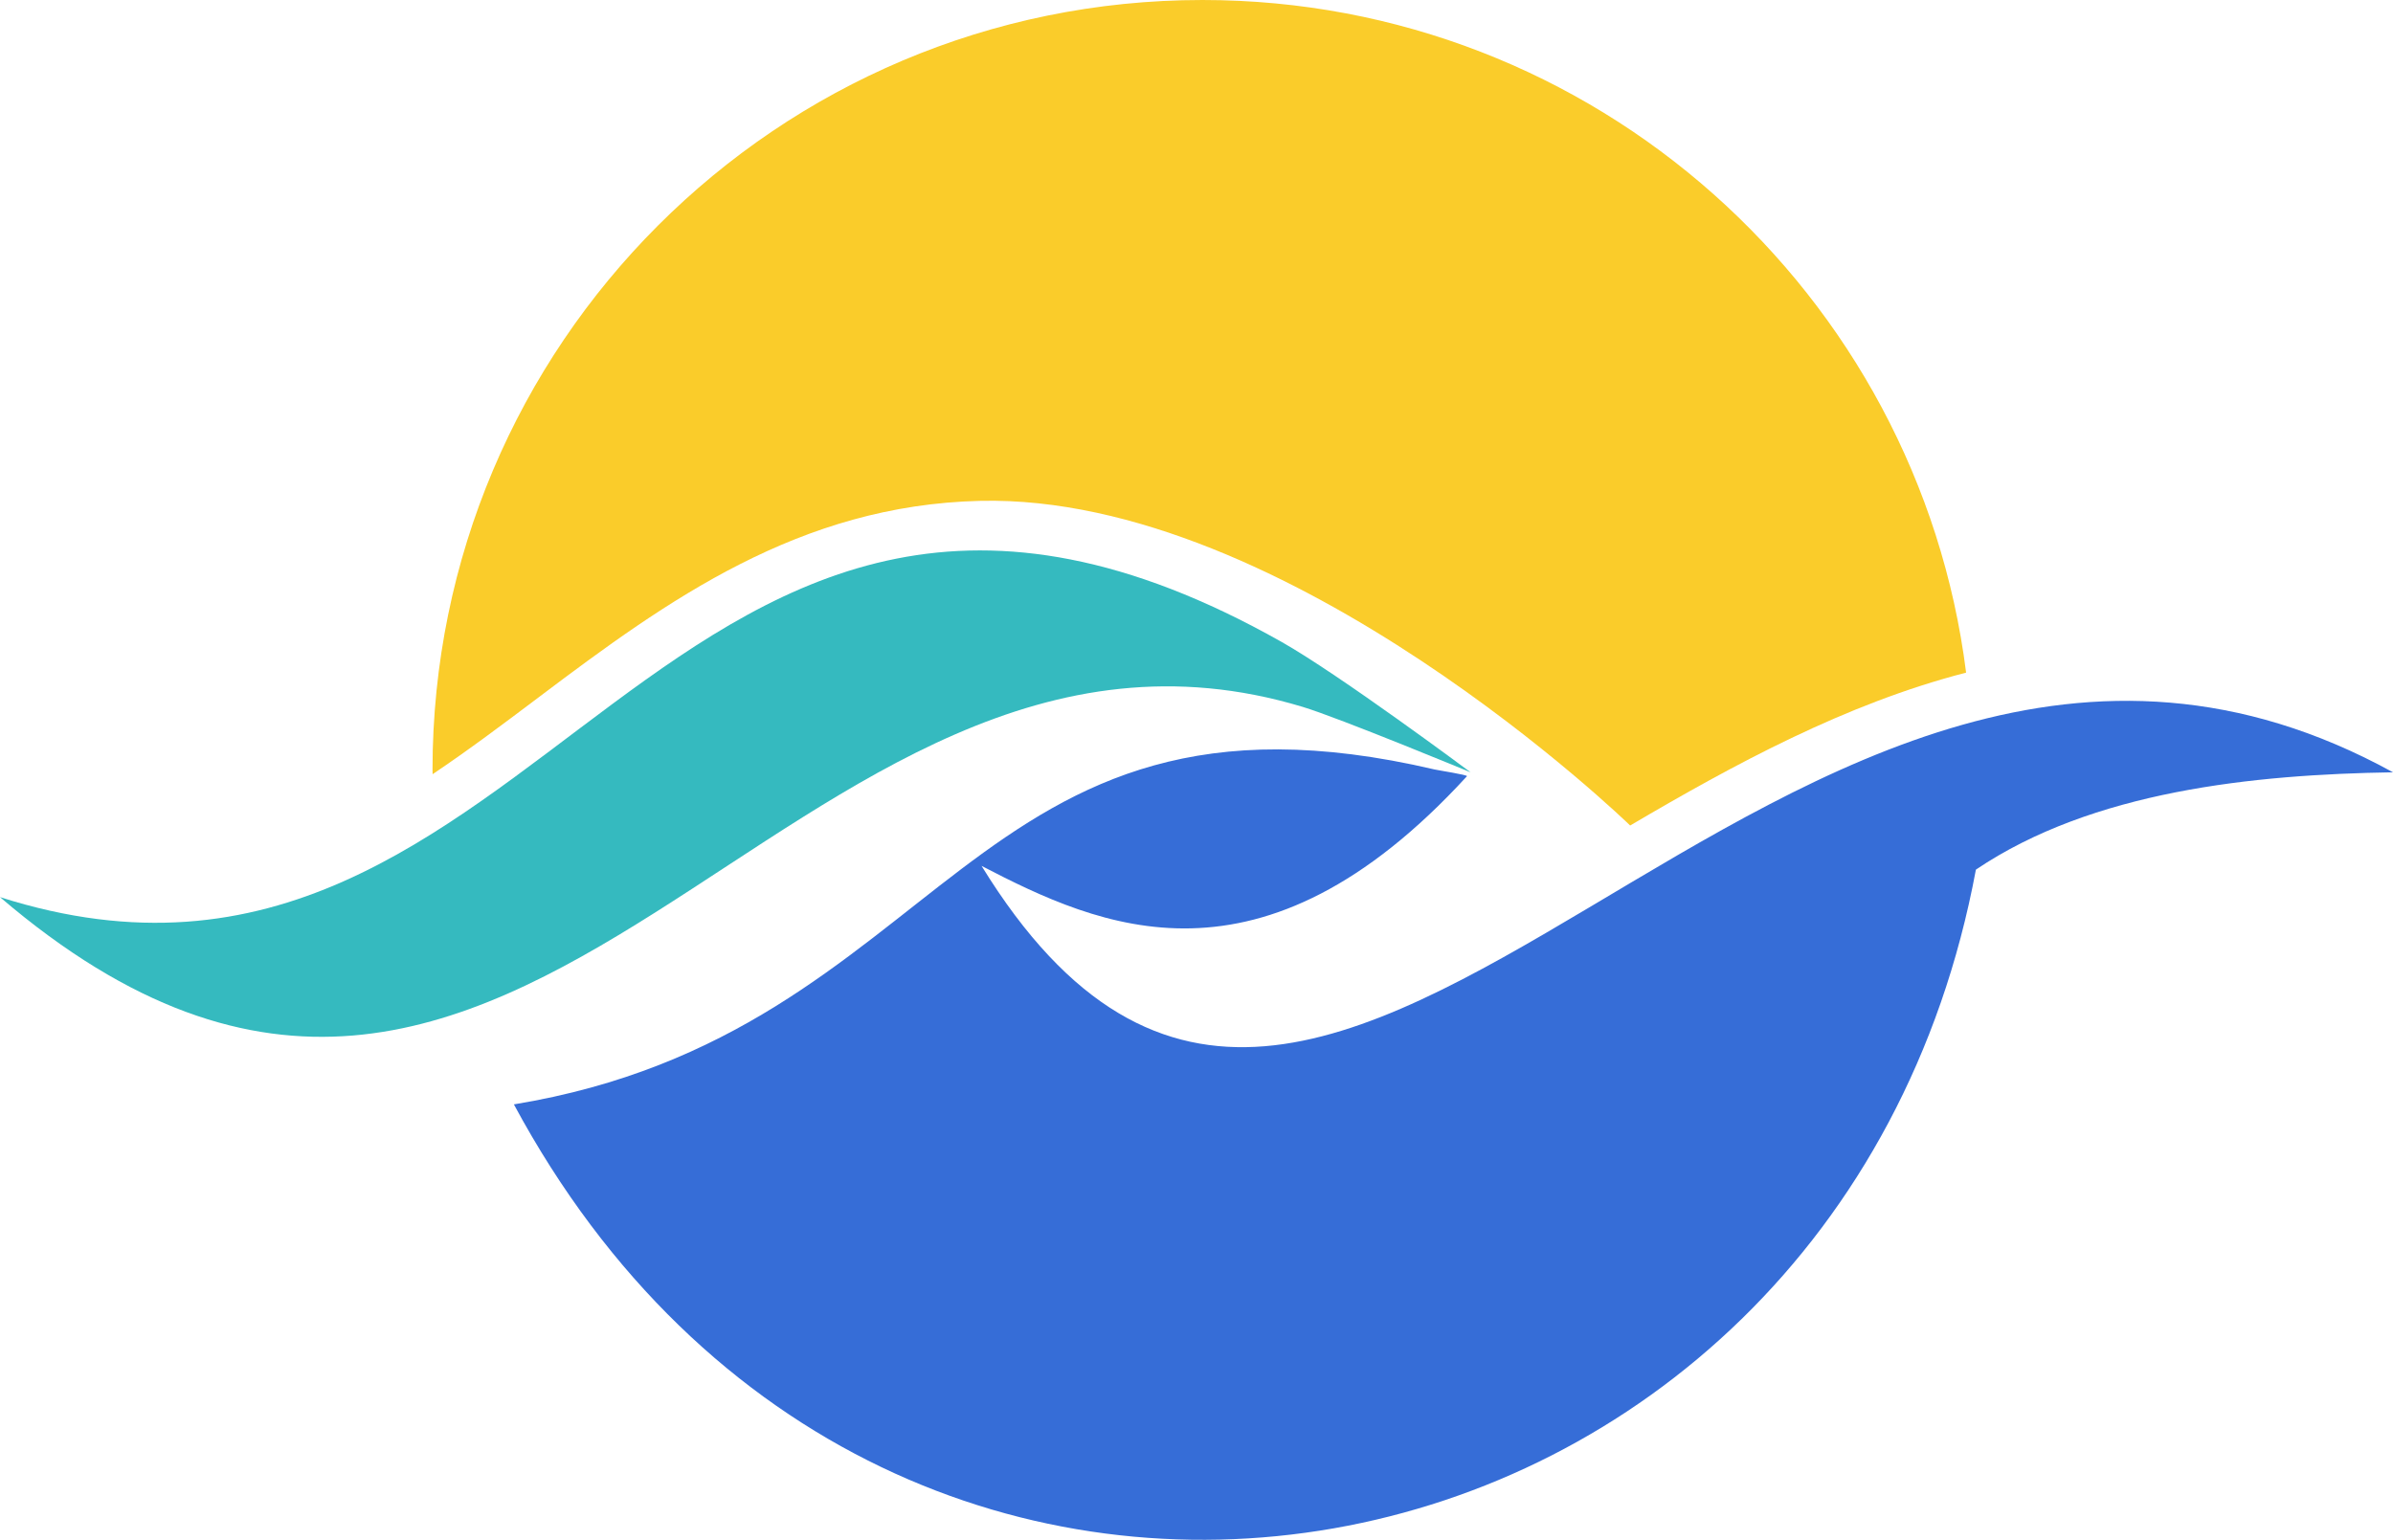 <svg version="1.1" id="图层_1" x="0px" y="0px" width="264.172px" height="170px" viewBox="0 0 264.172 170" enable-background="new 0 0 264.172 170" xml:space="preserve" xmlns="http://www.w3.org/2000/svg" xmlns:xlink="http://www.w3.org/1999/xlink" xmlns:xml="http://www.w3.org/XML/1998/namespace">
  <path fill="#366DD7" d="M264.172,85.264c-15.402,0.245-33.158,2.051-46.045,10.745C202.805,178.279,98.218,199.029,56.73,121.928
	c48.009-7.891,49.869-49.107,101.642-36.975c0.428,0.1,3.701,0.602,3.569,0.746c-22.755,24.816-40.541,16.668-53.584,9.898
	C147.406,159.088,196.123,47.861,264.172,85.264L264.172,85.264z" class="color c1"/>
  <path fill="#FACC2A" d="M59.583,76.895c14.085-10.618,28.655-21.133,48.618-21.599c34.064-0.796,71.758,35.842,71.758,35.842
	c11.404-6.709,23.754-13.438,37.087-16.879C211.762,32.39,176.049,0,132.746,0c-46.945,0-85,38.056-85,85
	c0,0.159,0.011,0.314,0.012,0.473C51.717,82.818,55.617,79.885,59.583,76.895z" class="color c2"/>
  <path fill="#35BABF" d="M162.34,85.264c0,0-14.443-10.771-20.881-14.406C73.052,32.252,60.252,118.238,0,99.046
	C58.102,148.77,86.832,60.848,143.801,78.04C147.826,79.254,162.34,85.264,162.34,85.264z" class="color c3"/>
</svg>